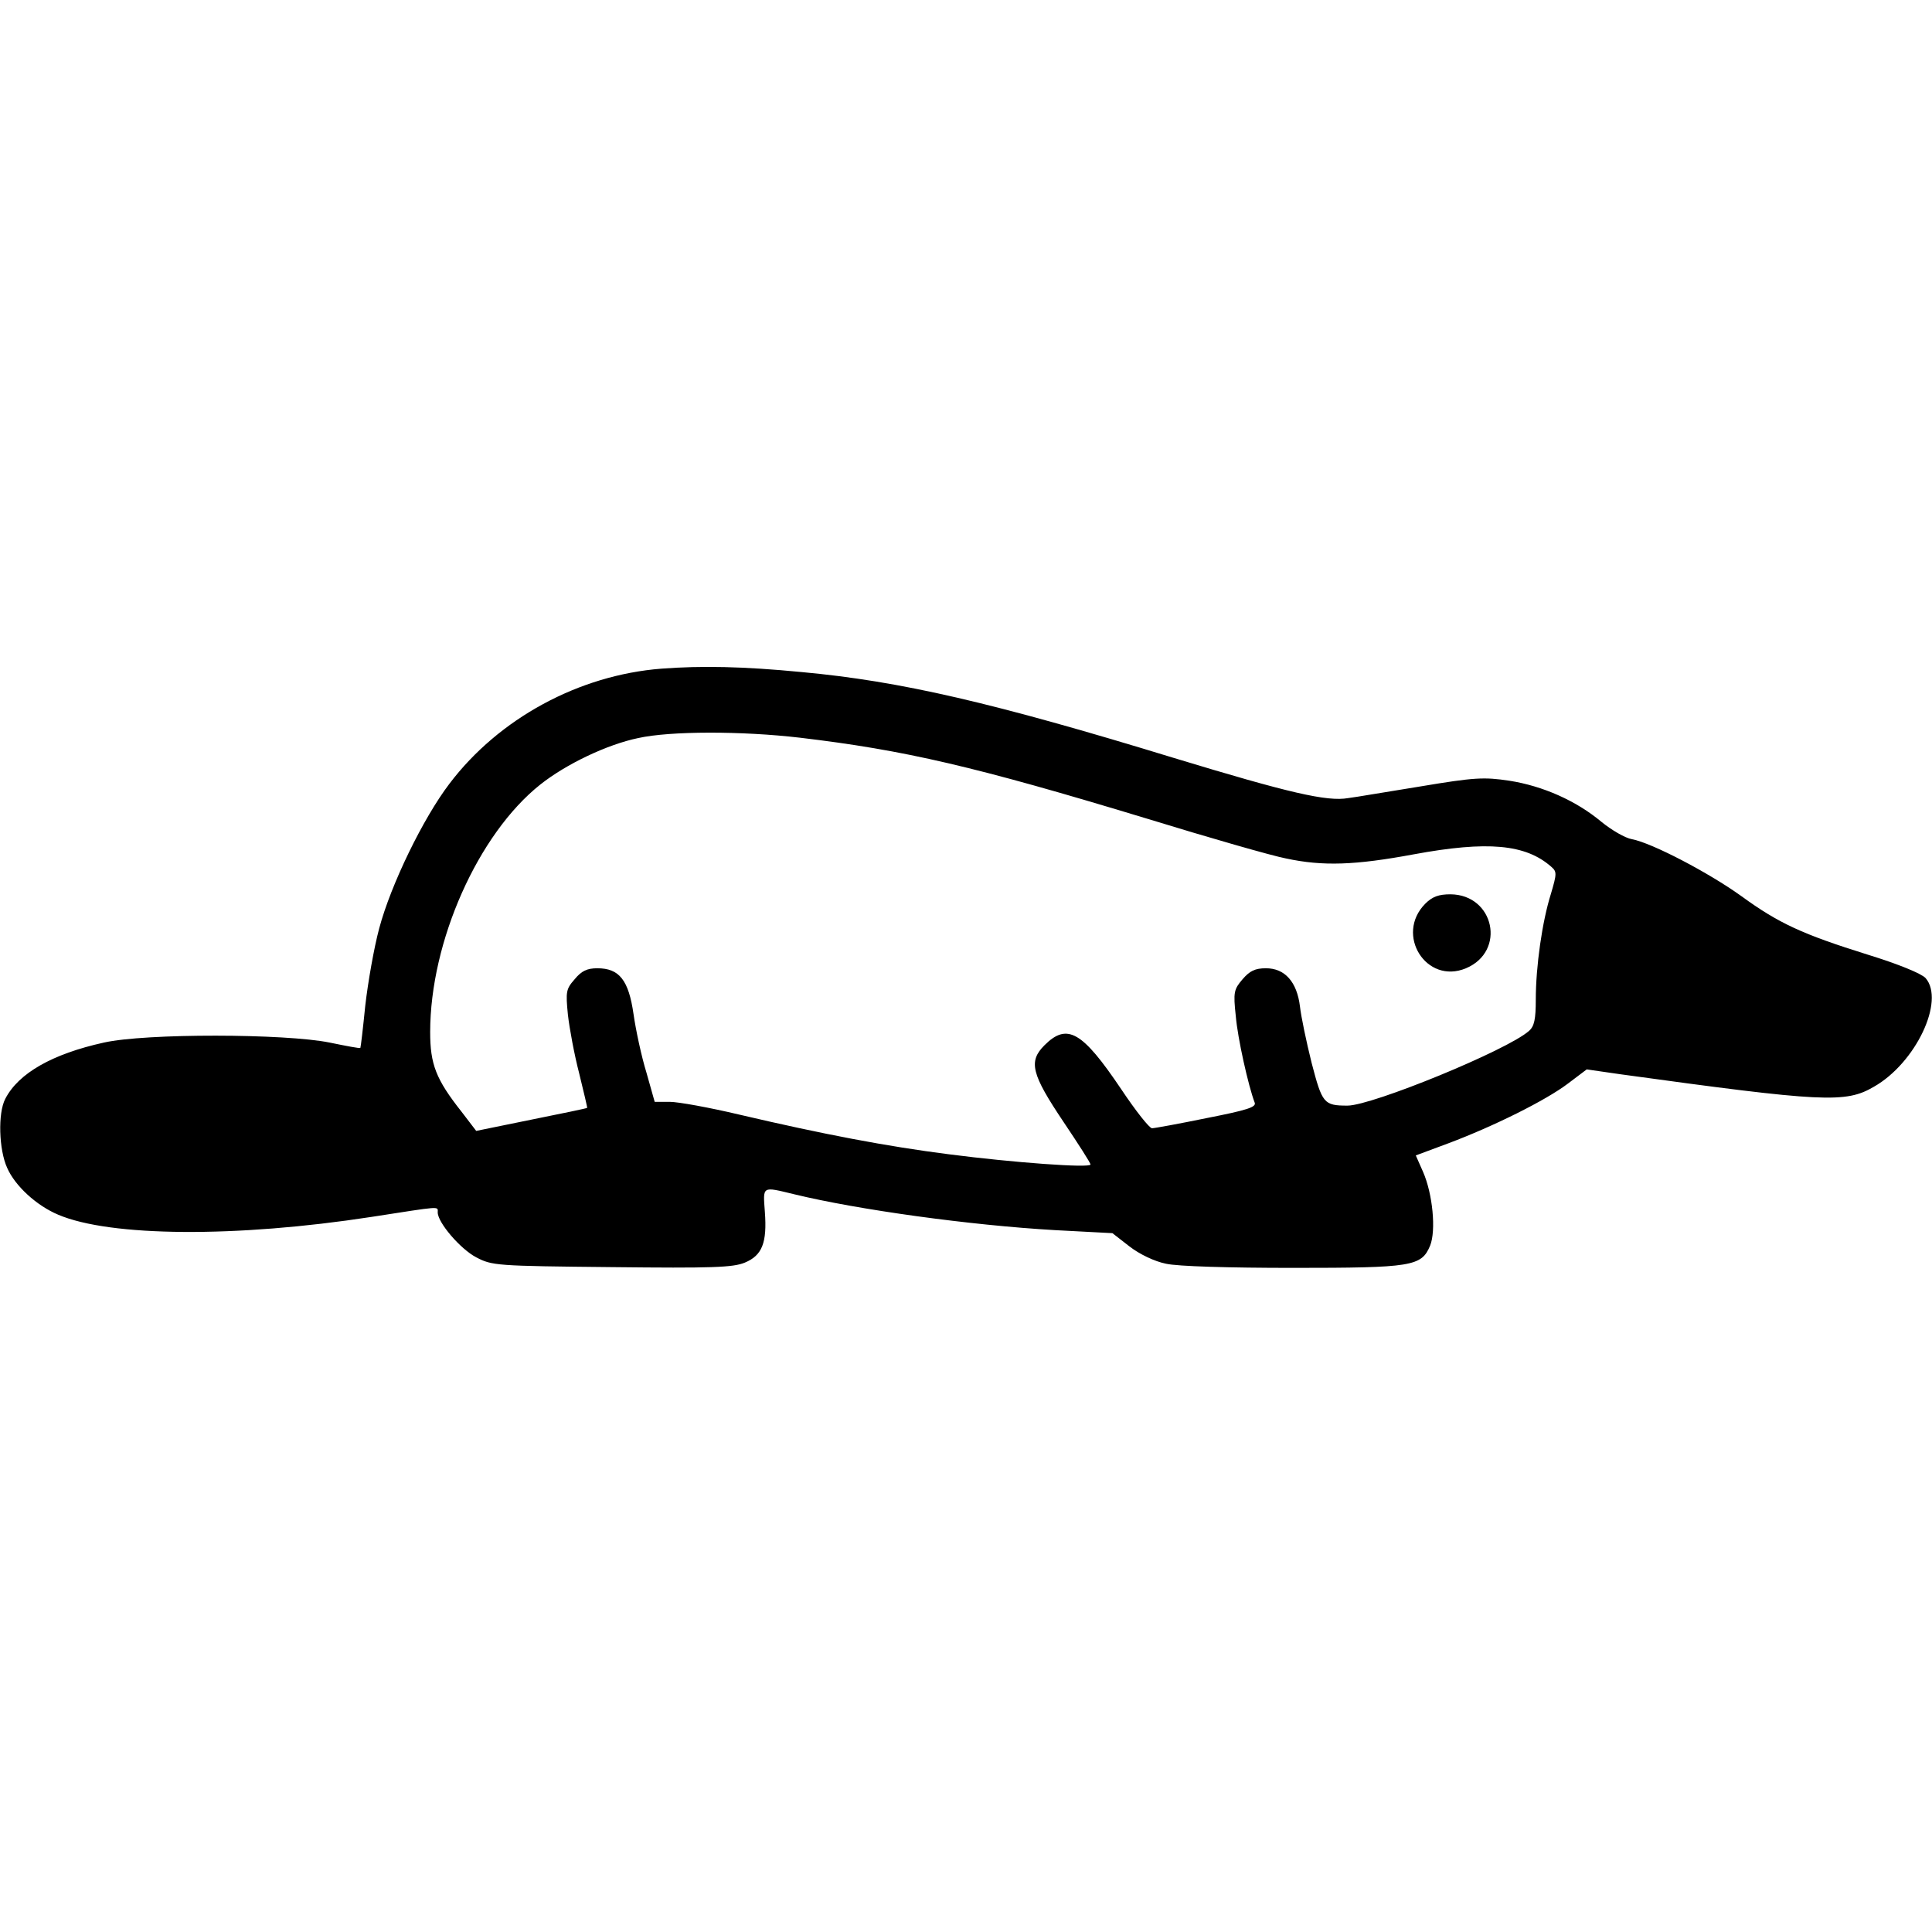 <?xml version="1.0" standalone="no"?>
<!DOCTYPE svg PUBLIC "-//W3C//DTD SVG 20010904//EN"
 "http://www.w3.org/TR/2001/REC-SVG-20010904/DTD/svg10.dtd">
<svg version="1.0" xmlns="http://www.w3.org/2000/svg"
 width="512pt" height="512pt" viewBox="0 0 512 512"
 preserveAspectRatio="xMidYMid meet">
<g transform="translate(0,512) scale(0.1,-0.1)"
fill="#000000" stroke="none">
<path d="M1753 3348 c-219 -17 -431 -132 -562 -305 -70 -92 -155 -267 -186
-383 -14 -52 -30 -144 -37 -205 -6 -60 -12 -111 -13 -112 -1 -2 -37 5 -81 14
-117 24 -489 25 -599 0 -136 -30 -226 -81 -261 -149 -20 -38 -17 -135 5 -183
21 -48 78 -100 135 -124 138 -59 473 -61 830 -6 188 29 176 29 176 12 0 -27
60 -97 102 -119 42 -22 52 -23 359 -26 266 -3 322 -1 353 12 46 19 59 53 53
134 -5 70 -9 68 78 47 169 -41 465 -82 691 -95 l152 -8 45 -35 c27 -21 67 -40
97 -46 30 -7 168 -11 336 -11 317 0 341 4 364 59 16 40 7 137 -19 196 l-19 43
86 32 c120 45 259 114 318 159 l49 37 90 -13 c538 -74 596 -77 671 -33 111 63
189 228 137 288 -11 12 -72 37 -153 62 -173 54 -236 83 -335 155 -86 62 -237
141 -290 151 -18 3 -54 24 -81 46 -67 56 -155 95 -244 109 -67 10 -92 9 -235
-15 -88 -14 -174 -29 -192 -31 -56 -10 -158 14 -461 106 -480 147 -726 204
-988 228 -155 15 -265 17 -371 9z m367 -183 c278 -33 463 -76 918 -214 166
-51 333 -99 370 -106 98 -21 183 -18 339 11 195 36 296 27 364 -33 15 -13 15
-18 -1 -72 -23 -73 -40 -192 -40 -280 0 -52 -4 -71 -18 -83 -57 -51 -416 -198
-481 -198 -63 0 -67 6 -95 113 -14 56 -28 123 -31 150 -8 65 -40 101 -90 101
-29 0 -43 -7 -62 -29 -23 -27 -25 -34 -18 -98 5 -59 33 -184 50 -229 5 -12
-20 -20 -127 -41 -73 -15 -139 -27 -145 -27 -7 0 -44 47 -82 104 -103 153
-143 176 -203 116 -43 -43 -35 -76 51 -204 39 -58 71 -108 71 -112 0 -10 -205
5 -375 27 -165 21 -333 53 -555 105 -80 19 -163 34 -185 34 l-40 0 -22 78
c-13 42 -28 112 -34 154 -13 91 -38 122 -96 122 -27 0 -42 -7 -60 -29 -23 -26
-24 -33 -18 -94 4 -36 17 -106 30 -156 12 -49 22 -91 21 -91 0 -1 -67 -15
-147 -31 l-147 -30 -39 51 c-68 86 -83 126 -83 211 0 240 127 525 292 656 68
54 177 106 259 123 85 19 275 19 429 1z"/>
<path d="M3777 2725 c-81 -82 3 -215 108 -171 107 45 75 195 -41 196 -31 0
-48 -6 -67 -25z"/>
</g>
</svg>

